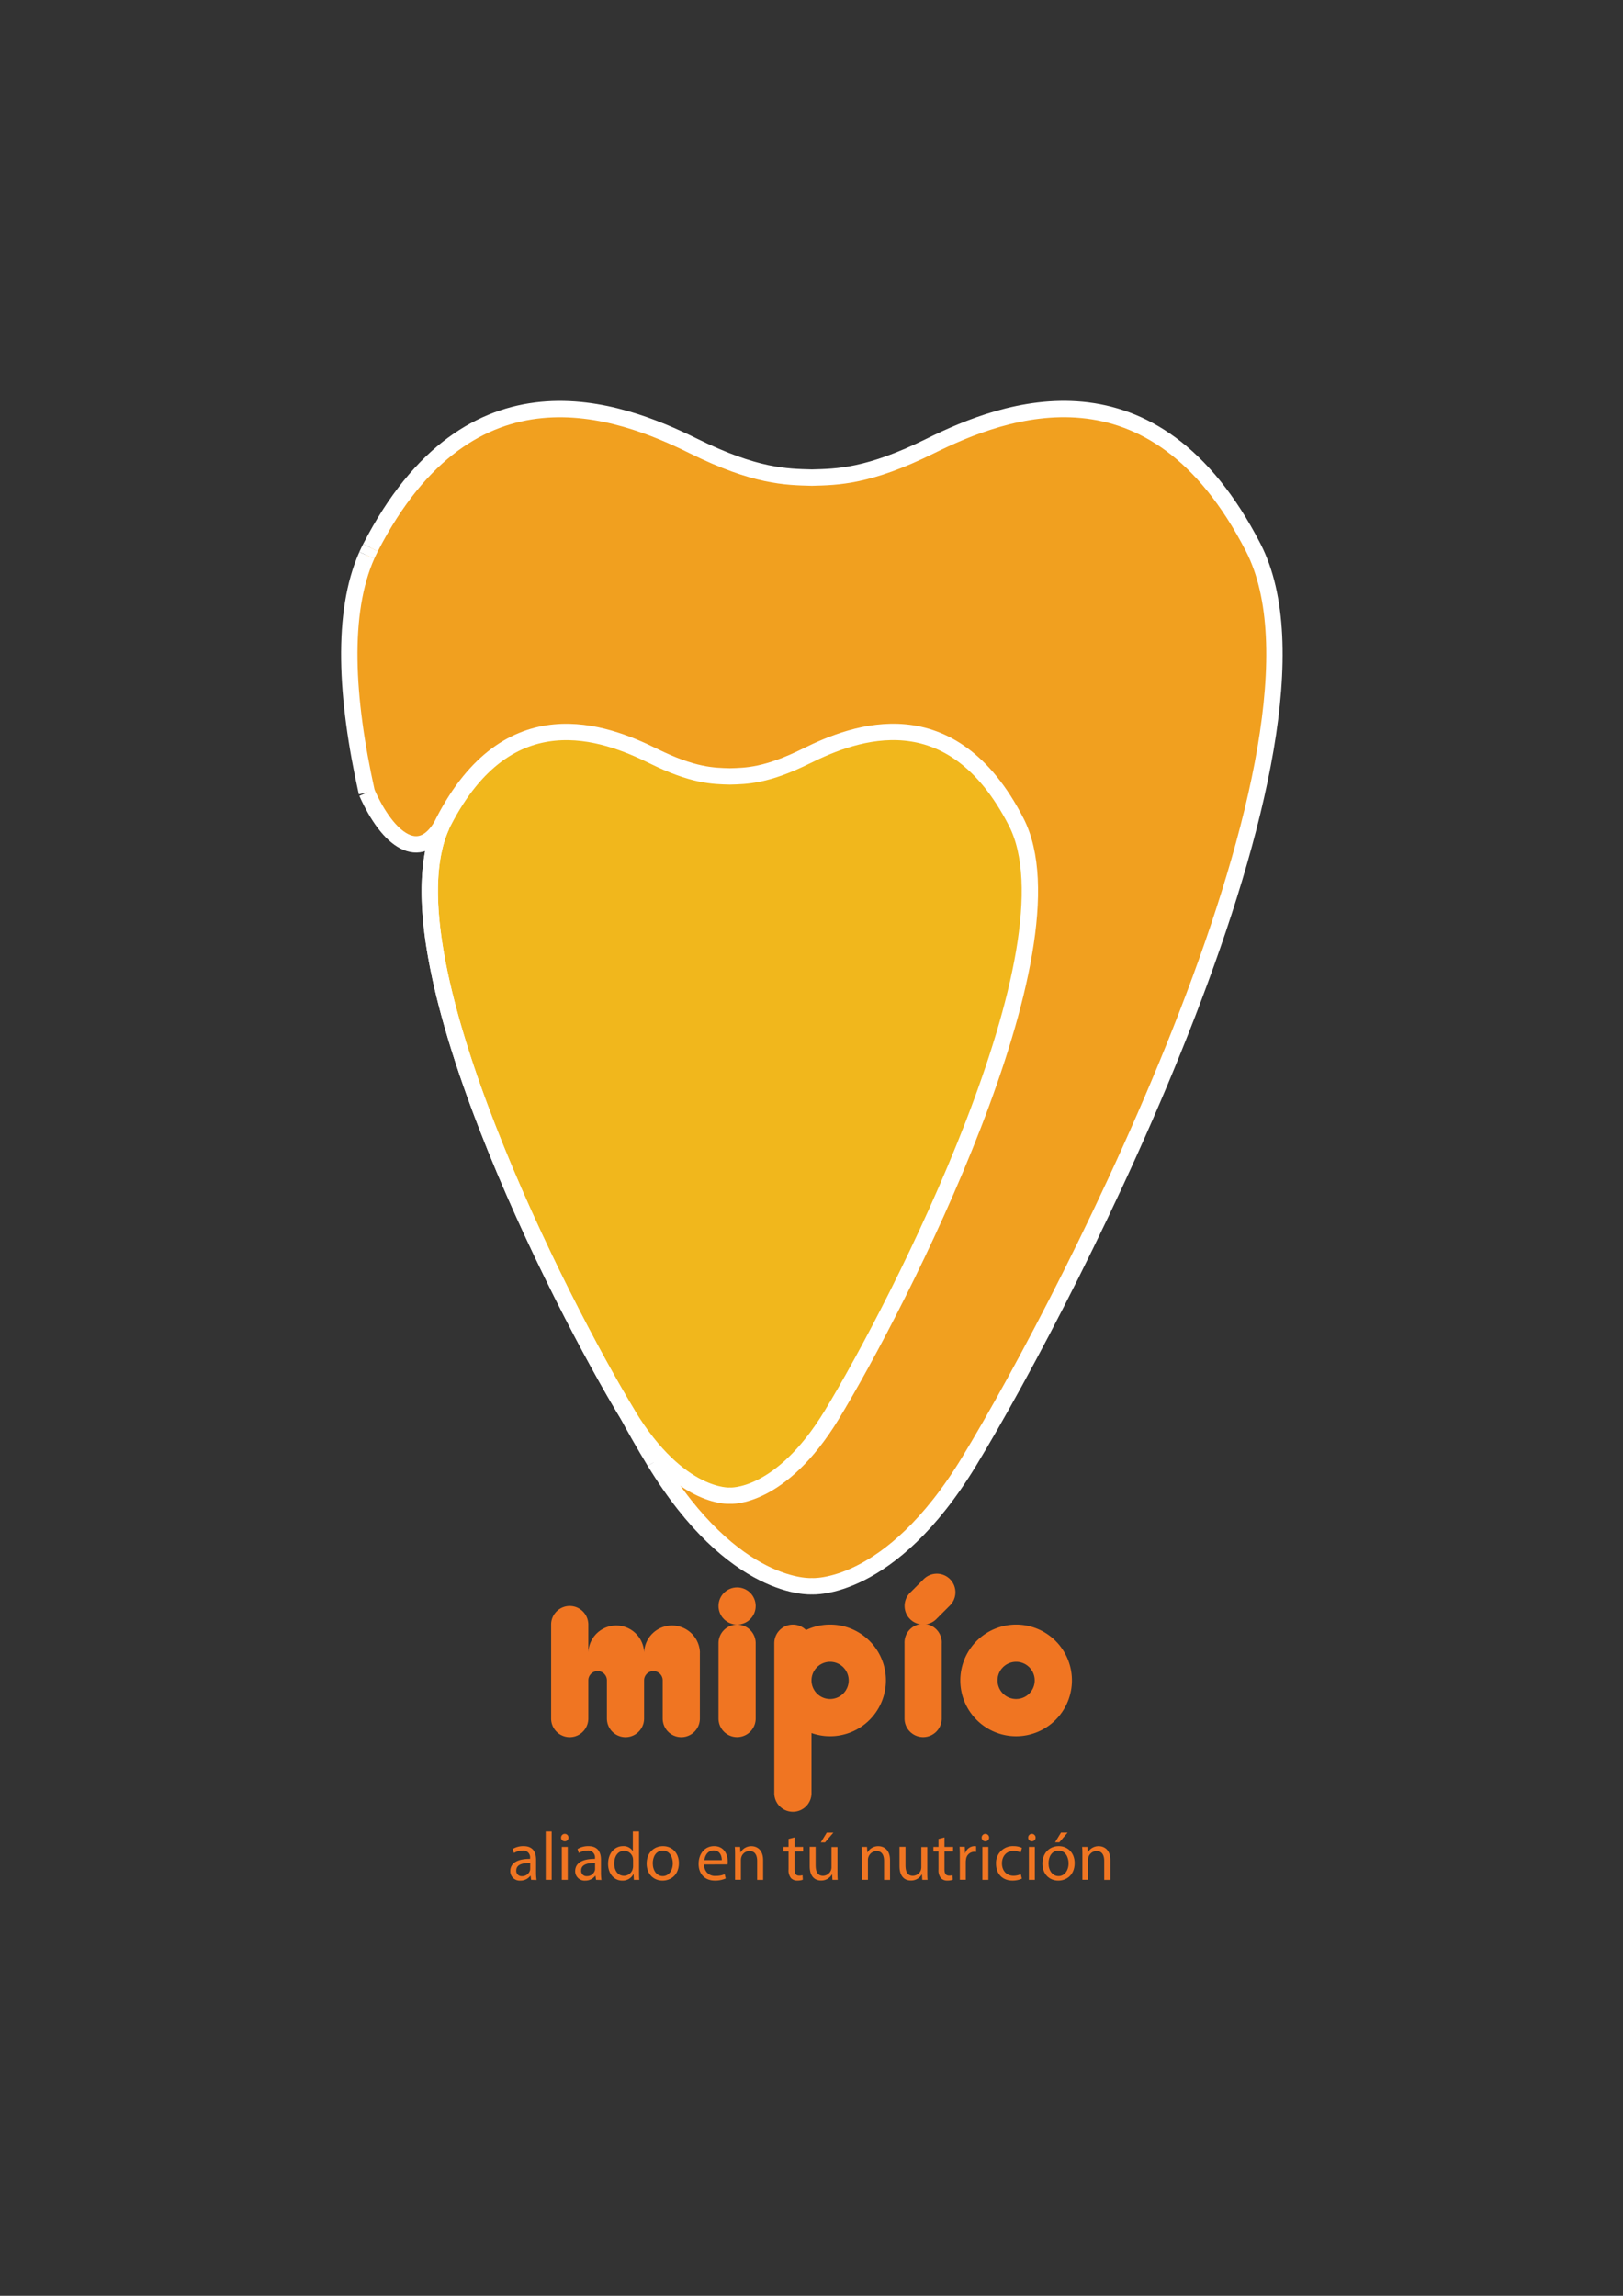 <svg xmlns="http://www.w3.org/2000/svg" viewBox="0 0 595.28 841.89"><rect x="0" y="0" width="595.28" height="841.89" fill="#333333" stroke="none"/><defs><style>.cls-1{fill:#f1b71c;}.cls-2{fill:#f1a01f;}.cls-3{fill:none;stroke:#fff;stroke-miterlimit:10;stroke-width:6px;}.cls-4{fill:#f07522;}</style></defs><title>LOGOArtboard 5 copy</title><g id="Layer_1" data-name="Layer 1"><path class="cls-1" d="M372.69,301.38c23.84,46.34-43.2,177.28-67.62,217.46-18.86,31-37.4,29.63-37.4,29.63s-18.53,1.38-37.39-29.63c-24.42-40.18-91.46-171.12-67.63-217.46s59.13-32.95,76.9-24.16c14.69,7.27,22,7.34,28.12,7.5,6.09-.16,13.44-.23,28.13-7.5C313.57,268.43,348.86,255,372.69,301.38Z"/><path class="cls-2" d="M459.52,200.92c36.74,71.43-66.6,273.27-104.25,335.21-29.06,47.81-57.64,45.68-57.64,45.68s-28.57,2.13-57.63-45.68c-5.6-9.21-12.74-22.26-9.72-17.29,18.86,31,37.39,29.63,37.39,29.63s18.54,1.38,37.39-29.63c24.42-40.18,91.46-171.12,67.63-217.46s-59.12-32.95-76.89-24.16c-14.69,7.27-22,7.34-28.13,7.5-6.09-.16-13.43-.23-28.12-7.5-17.77-8.79-53.07-22.18-76.9,24.16-8,15.63-20.08,7.74-28.24-10.65-7.8-35-9.33-66,0-87,.43-1,.88-1.9,1.35-2.81,36.73-71.43,91.13-50.79,118.53-37.24,22.65,11.2,34,11.31,43.35,11.55,9.39-.24,20.71-.35,43.36-11.55C368.38,150.13,422.79,129.49,459.52,200.92Z"/></g><g id="Layer_3" data-name="Layer 3"><path class="cls-3" d="M230.28,518.84c1.57,3,6.07,11,9.86,17.2"/><path class="cls-3" d="M134.55,290.64c7.89,17.78,19.41,25.74,27.43,12.14"/><path class="cls-3" d="M240.14,536c29.06,47.81,57.63,45.68,57.63,45.68s28.58,2.13,57.64-45.68c37.65-61.94,141-263.78,104.25-335.21S368.52,150,341.13,163.59c-22.65,11.2-34,11.31-43.36,11.55-9.38-.24-20.7-.35-43.35-11.55C227,150,172.62,129.4,135.89,200.83"/><path class="cls-3" d="M135.89,200.83c-.47.91-.92,1.85-1.35,2.81"/><path class="cls-3" d="M134.54,203.64c-9.32,21-7.79,52,0,87"/><path class="cls-3" d="M162,302.78c-21.84,47.51,44.12,176.27,68.3,216.06"/><path class="cls-3" d="M372.7,301.39c-23.83-46.34-59.13-33-76.9-24.17-14.69,7.27-22,7.34-28.12,7.5-6.09-.16-13.44-.23-28.13-7.5-17.77-8.79-53.06-22.17-76.89,24.17s43.21,177.27,67.63,217.45c18.85,31,37.39,29.64,37.39,29.64s18.53,1.38,37.39-29.64C329.49,478.66,396.53,347.72,372.7,301.39Z"/></g><g id="Layer_4" data-name="Layer 4"><path class="cls-4" d="M372.69,595.75a20.47,20.47,0,1,1-20.47,20.47A20.48,20.48,0,0,1,372.69,595.75Zm6.82,20.47a6.82,6.82,0,1,0-6.82,6.82A6.82,6.82,0,0,0,379.51,616.22Z"/><path class="cls-4" d="M348.43,579.08a6.83,6.83,0,0,1,0,9.65l-5,5a6.82,6.82,0,1,1-9.65-9.64l5-5A6.84,6.84,0,0,1,348.43,579.08Z"/><path class="cls-4" d="M345.4,602.58v27.61h0a6.82,6.82,0,0,1-13.64,0V602.58a6.83,6.83,0,1,1,13.65,0Z"/><path class="cls-4" d="M304.46,595.75a20.47,20.47,0,1,1-6.82,39.77v21.8a6.83,6.83,0,1,1-13.65,0V602.58a6.82,6.82,0,0,1,11.64-4.83h0A20.38,20.38,0,0,1,304.46,595.75Zm6.82,20.47a6.82,6.82,0,1,0-6.82,6.82A6.82,6.82,0,0,0,311.28,616.22Z"/><path class="cls-4" d="M277.17,602.58v27.61a6.82,6.82,0,0,1-13.64,0V602.58a6.82,6.82,0,1,1,13.64,0Z"/><circle class="cls-4" cx="270.35" cy="588.93" r="6.82"/><path class="cls-4" d="M256.7,606v24.21a6.82,6.82,0,0,1-13.64,0v-14a3.41,3.41,0,0,0-6.82,0h0v14a6.82,6.82,0,0,1-13.64,0v-14a3.41,3.41,0,0,0-6.82,0v14a6.82,6.82,0,0,1-13.64,0V595.75a6.82,6.82,0,0,1,13.64,0V606a10.24,10.24,0,0,1,20.47,0,10.24,10.24,0,0,1,20.47,0Z"/><path class="cls-4" d="M194.81,689.36l-.2-1.52h-.06a4.5,4.5,0,0,1-3.7,1.8,3.45,3.45,0,0,1-3.69-3.47c0-2.93,2.59-4.54,7.26-4.5v-.26a2.49,2.49,0,0,0-2.75-2.79,6,6,0,0,0-3.15.9l-.5-1.46a7.57,7.57,0,0,1,4-1.06c3.7,0,4.6,2.53,4.6,5v4.52a19.64,19.64,0,0,0,.18,2.89Zm-.34-6.17c-2.38-.05-5.11.38-5.11,2.71a1.94,1.94,0,0,0,2.06,2.11,3,3,0,0,0,2.94-2,2.26,2.26,0,0,0,.11-.7Z"/><path class="cls-4" d="M200.16,671.62h2.18v17.74h-2.18Z"/><path class="cls-4" d="M208.51,673.86a1.32,1.32,0,0,1-1.4,1.36,1.3,1.3,0,0,1-1.32-1.36,1.36,1.36,0,1,1,2.72,0Zm-2.45,15.5V677.28h2.18v12.08Z"/><path class="cls-4" d="M218.61,689.36l-.2-1.52h-.06a4.52,4.52,0,0,1-3.7,1.8,3.45,3.45,0,0,1-3.69-3.47c0-2.93,2.59-4.54,7.26-4.5v-.26a2.49,2.49,0,0,0-2.75-2.79,5.93,5.93,0,0,0-3.15.9l-.5-1.46a7.57,7.57,0,0,1,4-1.06c3.7,0,4.6,2.53,4.6,5v4.52a18.35,18.35,0,0,0,.18,2.89Zm-.35-6.17c-2.37-.05-5.1.38-5.1,2.71a1.94,1.94,0,0,0,2.06,2.11,3,3,0,0,0,2.94-2,2.23,2.23,0,0,0,.1-.7Z"/><path class="cls-4" d="M234.39,671.62v14.63c0,1.07,0,2.28.1,3.11h-2l-.11-2.09h-.06a4.42,4.42,0,0,1-4.1,2.37c-2.93,0-5.19-2.48-5.19-6.14,0-4,2.49-6.5,5.43-6.5a4,4,0,0,1,3.65,1.83h0v-7.21Zm-2.19,10.57a5.07,5.07,0,0,0-.09-.94,3.26,3.26,0,0,0-3.18-2.53c-2.28,0-3.64,2-3.64,4.66,0,2.45,1.22,4.49,3.59,4.49a3.31,3.31,0,0,0,3.21-2.64,3.51,3.51,0,0,0,.11-.94Z"/><path class="cls-4" d="M249,683.2c0,4.48-3.1,6.44-6,6.44-3.28,0-5.82-2.39-5.82-6.23,0-4,2.66-6.41,6-6.41S249,679.52,249,683.2Zm-9.58.14c0,2.66,1.52,4.65,3.66,4.65s3.69-2,3.69-4.71c0-2-1-4.63-3.65-4.63S239.41,681.05,239.41,683.34Z"/><path class="cls-4" d="M258.31,683.72a3.85,3.85,0,0,0,4.14,4.19,8,8,0,0,0,3.34-.62l.39,1.56a9.57,9.57,0,0,1-4,.78c-3.72,0-5.95-2.48-5.95-6.11s2.16-6.52,5.69-6.52c3.94,0,5,3.46,5,5.69a6.33,6.33,0,0,1-.07,1Zm6.43-1.59c0-1.38-.57-3.55-3-3.55-2.24,0-3.2,2-3.38,3.55Z"/><path class="cls-4" d="M269.6,680.54c0-1.26,0-2.26-.1-3.26h1.95l.12,2h.06a4.47,4.47,0,0,1,4-2.26c1.66,0,4.26,1,4.26,5.15v7.21H277.7v-7c0-1.95-.74-3.59-2.8-3.59a3.16,3.16,0,0,0-3,2.26,3.48,3.48,0,0,0-.15,1v7.28H269.6Z"/><path class="cls-4" d="M291.42,673.8v3.48h3.15v1.66h-3.15v6.52c0,1.5.43,2.35,1.66,2.35a4.31,4.31,0,0,0,1.27-.16l.1,1.67a5.5,5.5,0,0,1-2,.31,3.06,3.06,0,0,1-2.37-.94,4.58,4.58,0,0,1-.86-3.15v-6.6h-1.87v-1.66h1.87v-2.92Z"/><path class="cls-4" d="M307.16,686.05c0,1.27,0,2.36.1,3.31h-1.94l-.12-2h-.06a4.53,4.53,0,0,1-4,2.25c-1.89,0-4.16-1.06-4.16-5.3v-7.06h2.18V684c0,2.31.72,3.87,2.7,3.87a3.19,3.19,0,0,0,2.91-2,3.25,3.25,0,0,0,.2-1.13v-7.4h2.19Zm-1.5-14-3.05,3.58h-1.56l2.19-3.58Z"/><path class="cls-4" d="M316.13,680.54c0-1.26-.05-2.26-.1-3.26H318l.12,2h.06a4.47,4.47,0,0,1,4-2.26c1.66,0,4.26,1,4.26,5.15v7.21h-2.19v-7c0-1.95-.73-3.59-2.79-3.59a3.27,3.27,0,0,0-3.12,3.28v7.28h-2.18Z"/><path class="cls-4" d="M340.11,686.05c0,1.27,0,2.36.1,3.31h-1.94l-.12-2h-.06a4.53,4.53,0,0,1-4,2.25c-1.89,0-4.17-1.06-4.17-5.3v-7.06h2.19V684c0,2.31.72,3.87,2.7,3.87a3.19,3.19,0,0,0,2.91-2,3.51,3.51,0,0,0,.2-1.13v-7.4h2.19Z"/><path class="cls-4" d="M346.41,673.8v3.48h3.16v1.66h-3.16v6.52c0,1.5.44,2.35,1.67,2.35a4.31,4.31,0,0,0,1.27-.16l.1,1.67a5.55,5.55,0,0,1-2,.31,3.1,3.1,0,0,1-2.38-.94,4.64,4.64,0,0,1-.85-3.15v-6.6h-1.87v-1.66h1.87v-2.92Z"/><path class="cls-4" d="M352.05,681c0-1.43,0-2.64-.1-3.76h1.92l.09,2.37H354A3.67,3.67,0,0,1,357.4,677a2.87,2.87,0,0,1,.61.06v2.07a3.3,3.3,0,0,0-.75-.06,3.07,3.07,0,0,0-2.94,2.81,5.53,5.53,0,0,0-.09,1v6.46h-2.18Z"/><path class="cls-4" d="M362.78,673.86a1.32,1.32,0,0,1-1.4,1.36,1.3,1.3,0,0,1-1.32-1.36,1.36,1.36,0,1,1,2.72,0Zm-2.46,15.5V677.28h2.19v12.08Z"/><path class="cls-4" d="M374.79,688.92a8.16,8.16,0,0,1-3.47.71c-3.64,0-6-2.49-6-6.18a6.16,6.16,0,0,1,6.5-6.45,7,7,0,0,1,3,.65l-.49,1.69a5.28,5.28,0,0,0-2.57-.58c-2.75,0-4.27,2.06-4.26,4.57,0,2.8,1.8,4.53,4.21,4.53a6.53,6.53,0,0,0,2.69-.58Z"/><path class="cls-4" d="M379.83,673.86a1.32,1.32,0,0,1-1.4,1.36,1.3,1.3,0,0,1-1.32-1.36,1.36,1.36,0,1,1,2.72,0Zm-2.46,15.5V677.28h2.19v12.08Z"/><path class="cls-4" d="M394.16,683.2c0,4.48-3.1,6.44-6,6.44-3.28,0-5.82-2.39-5.82-6.23,0-4,2.66-6.41,6-6.41S394.16,679.52,394.16,683.2Zm-9.58.14c0,2.66,1.52,4.65,3.66,4.65s3.69-2,3.69-4.71c0-2-1-4.63-3.65-4.63S384.58,681.05,384.58,683.34Zm7-11.31-3.05,3.58h-1.56l2.19-3.58Z"/><path class="cls-4" d="M397,680.54c0-1.26,0-2.26-.1-3.26h1.94l.12,2H399a4.48,4.48,0,0,1,4-2.26c1.66,0,4.26,1,4.26,5.15v7.21H405v-7c0-1.95-.73-3.59-2.79-3.59a3.16,3.16,0,0,0-3,2.26,3.48,3.48,0,0,0-.15,1v7.28H397Z"/></g></svg>
